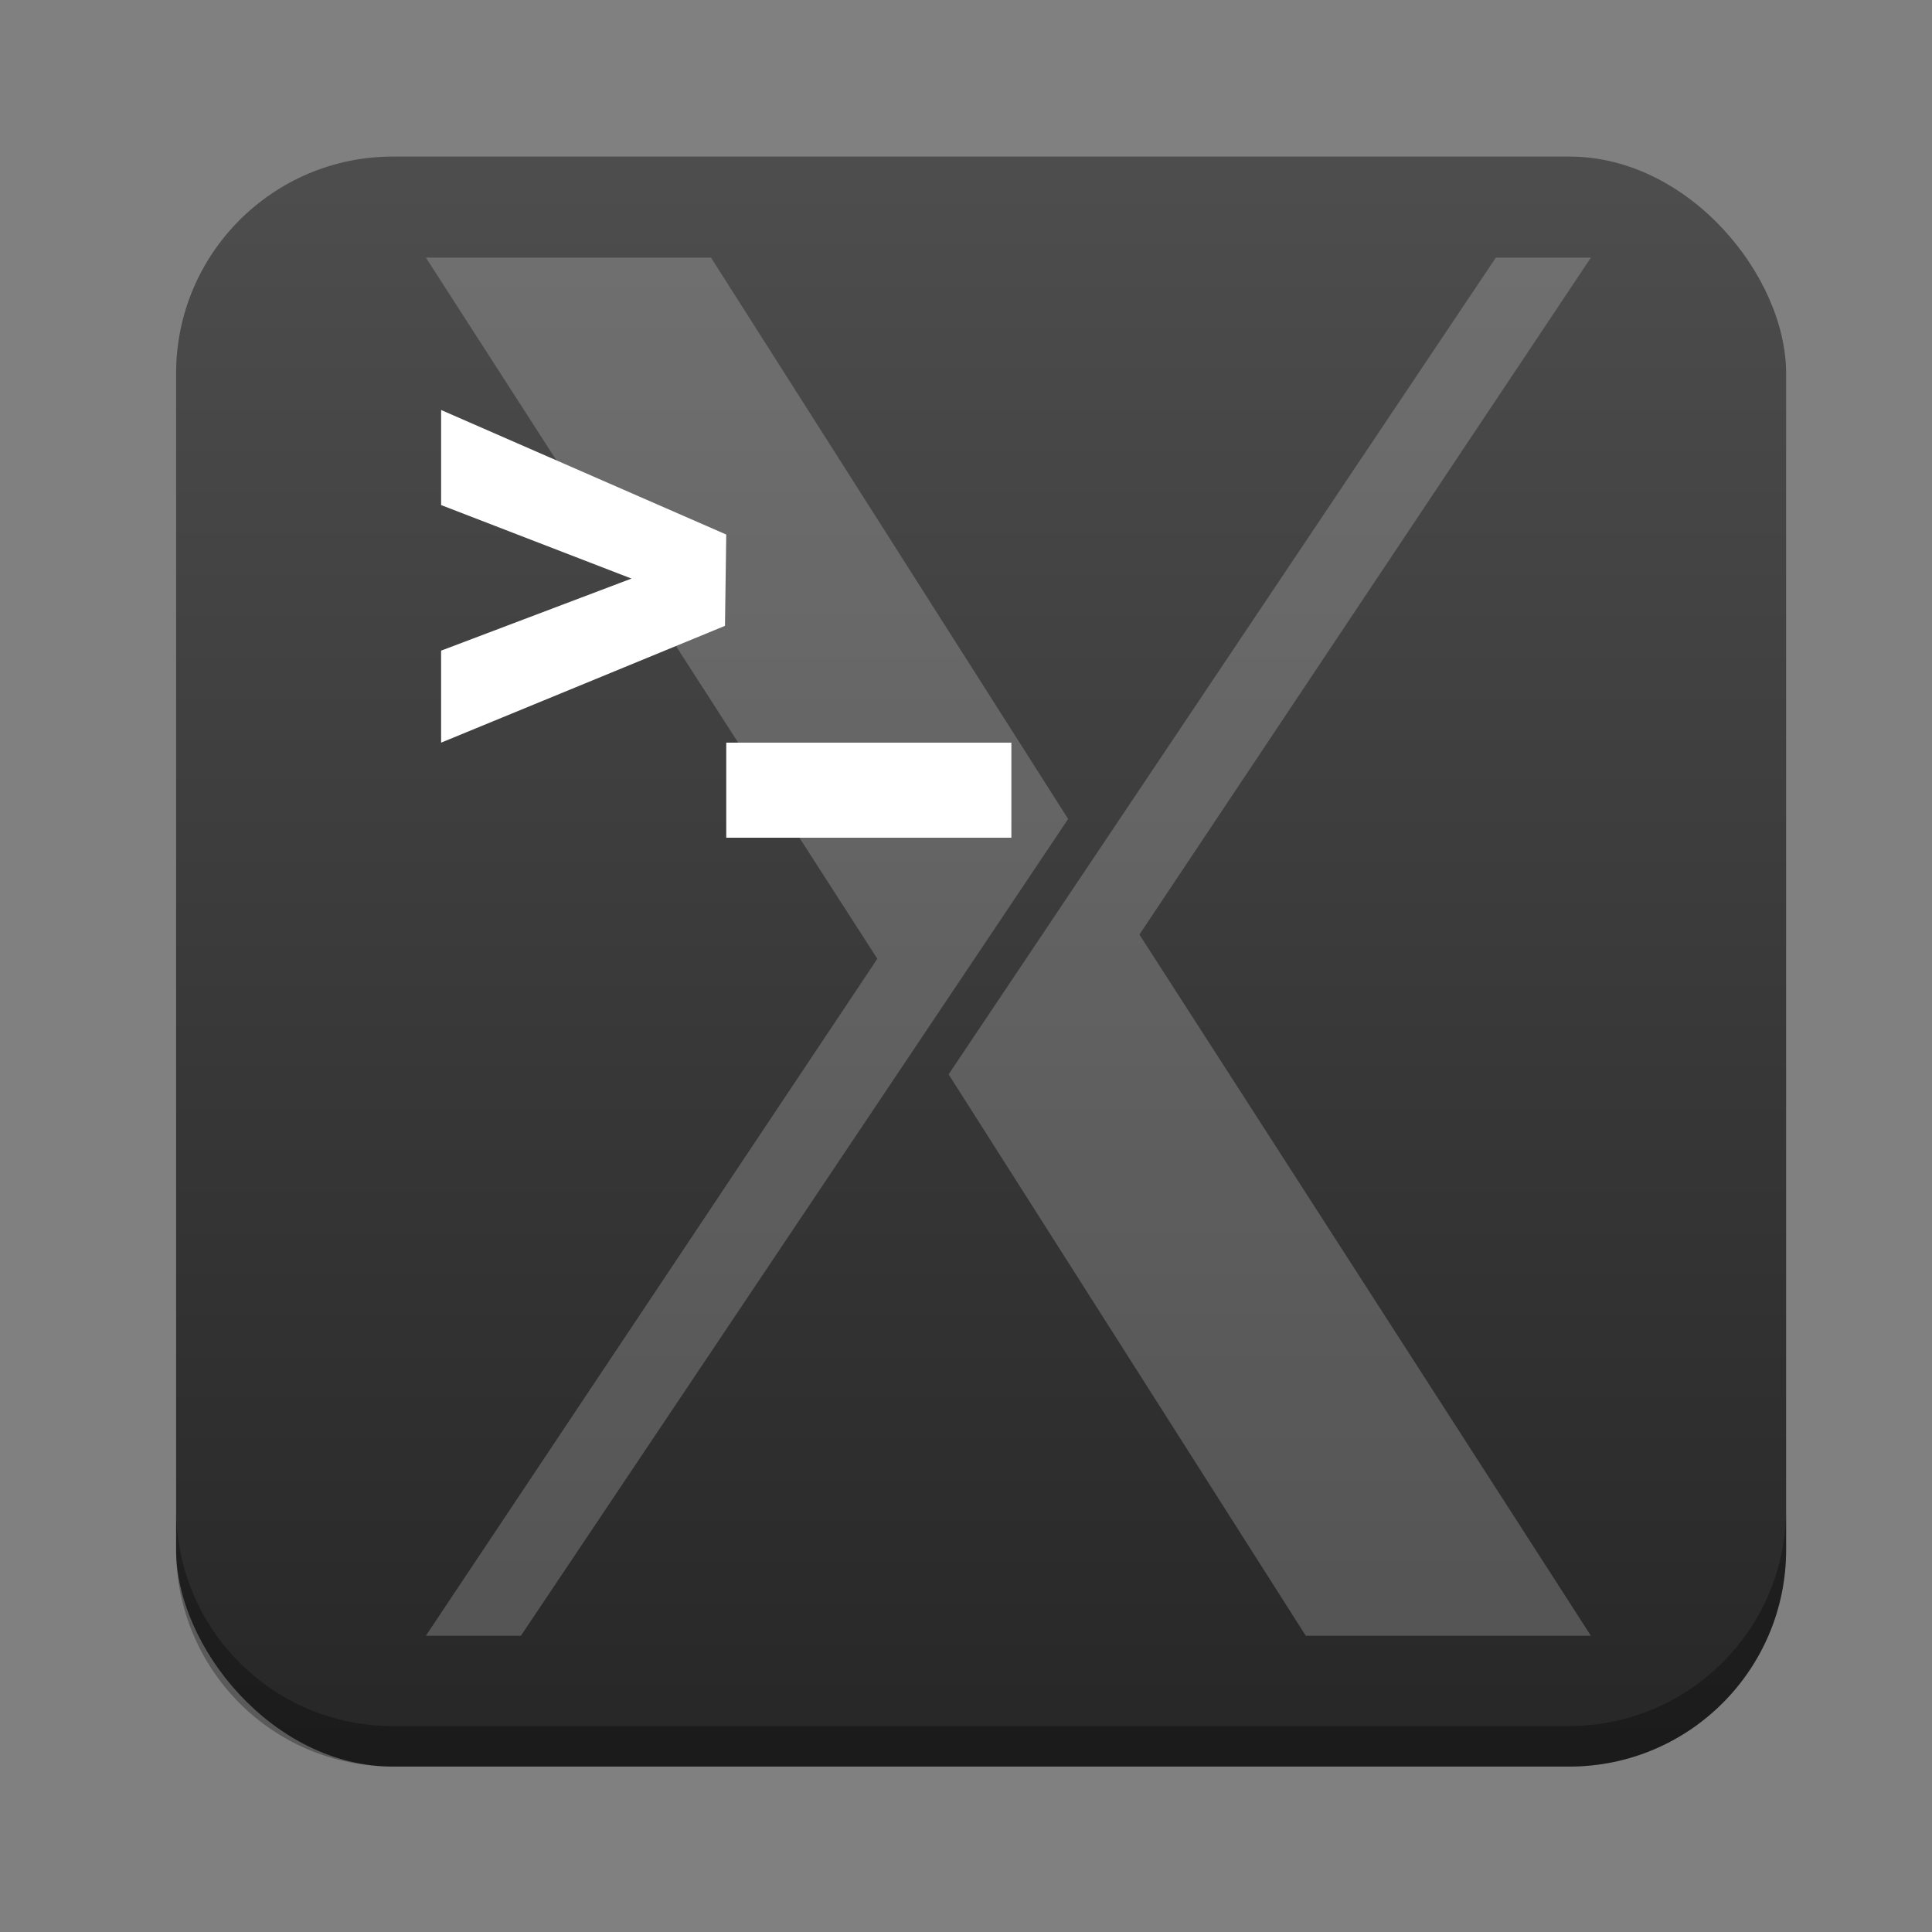 <svg height="96" width="96" xmlns="http://www.w3.org/2000/svg" xmlns:sodipodi="http://sodipodi.sourceforge.net/DTD/sodipodi-0.dtd" xmlns:inkscape="http://www.inkscape.org/namespaces/inkscape">
 <rect width="100%" height="100%" fill="#808080" stroke="none"/>
 <defs>
  <linearGradient x2="0" y1="965.46" y2="1043.21" gradientUnits="userSpaceOnUse" id="linearGradient4382" inkscape:collect="always">
   <stop stop-color="#4d4d4d" stop-opacity="1"/>
   <stop stop-color="#272727" stop-opacity="1" offset="1"/>
  </linearGradient>
 </defs>
 <g inkscape:label="Layer 1" inkscape:groupmode="layer" transform="matrix(1 0 0 1 0 -956.36)">
  <rect x="8.751" rx="10.769" y="964.14" fill="url(#linearGradient4382)" fill-opacity="1" stroke="none" height="80" width="80"/>
  <path d="m 8.751,1031.335 0,2.013 c 0,5.966 4.793,10.79 10.759,10.79 l 58.451,0 c 5.966,0 10.79,-4.824 10.79,-10.79 l 0,-2.013 c 0,5.966 -4.825,10.79 -10.79,10.79 l -58.451,0 c -5.966,0 -10.759,-4.824 -10.759,-10.79 z" fill="#000000" fill-opacity="1" stroke="none" opacity="0.3" inkscape:connector-curvature="0"/>
  <g transform="matrix(1 0 0 1 101 18.02)">
   <path d="m -79.081,958.712 v 4.725 l 9.459,3.652 -9.46,3.581 v 4.572 l 14.106,-5.804 0.063,-4.537 -14.168,-6.188 z" fill="#ffffff" inkscape:connector-curvature="0"/>
   <path d="m -64.913,975.242 v 4.723 h 14.168 v -4.723 h -14.168 z" fill="#ffffff" inkscape:connector-curvature="0"/>
  </g>
  <path d="m 21.161,969.159 22.433,34.841 -22.433,33.639 h 4.723 L 53.076,997.054 35.329,969.159 h -14.168 z m 53.168,0 -27.193,40.585 17.747,27.895 h 14.168 l -22.433,-34.841 22.433,-33.639 h -4.723 z" fill="#ffffff" opacity="0.2" inkscape:connector-curvature="0"/>
 </g>
</svg>
